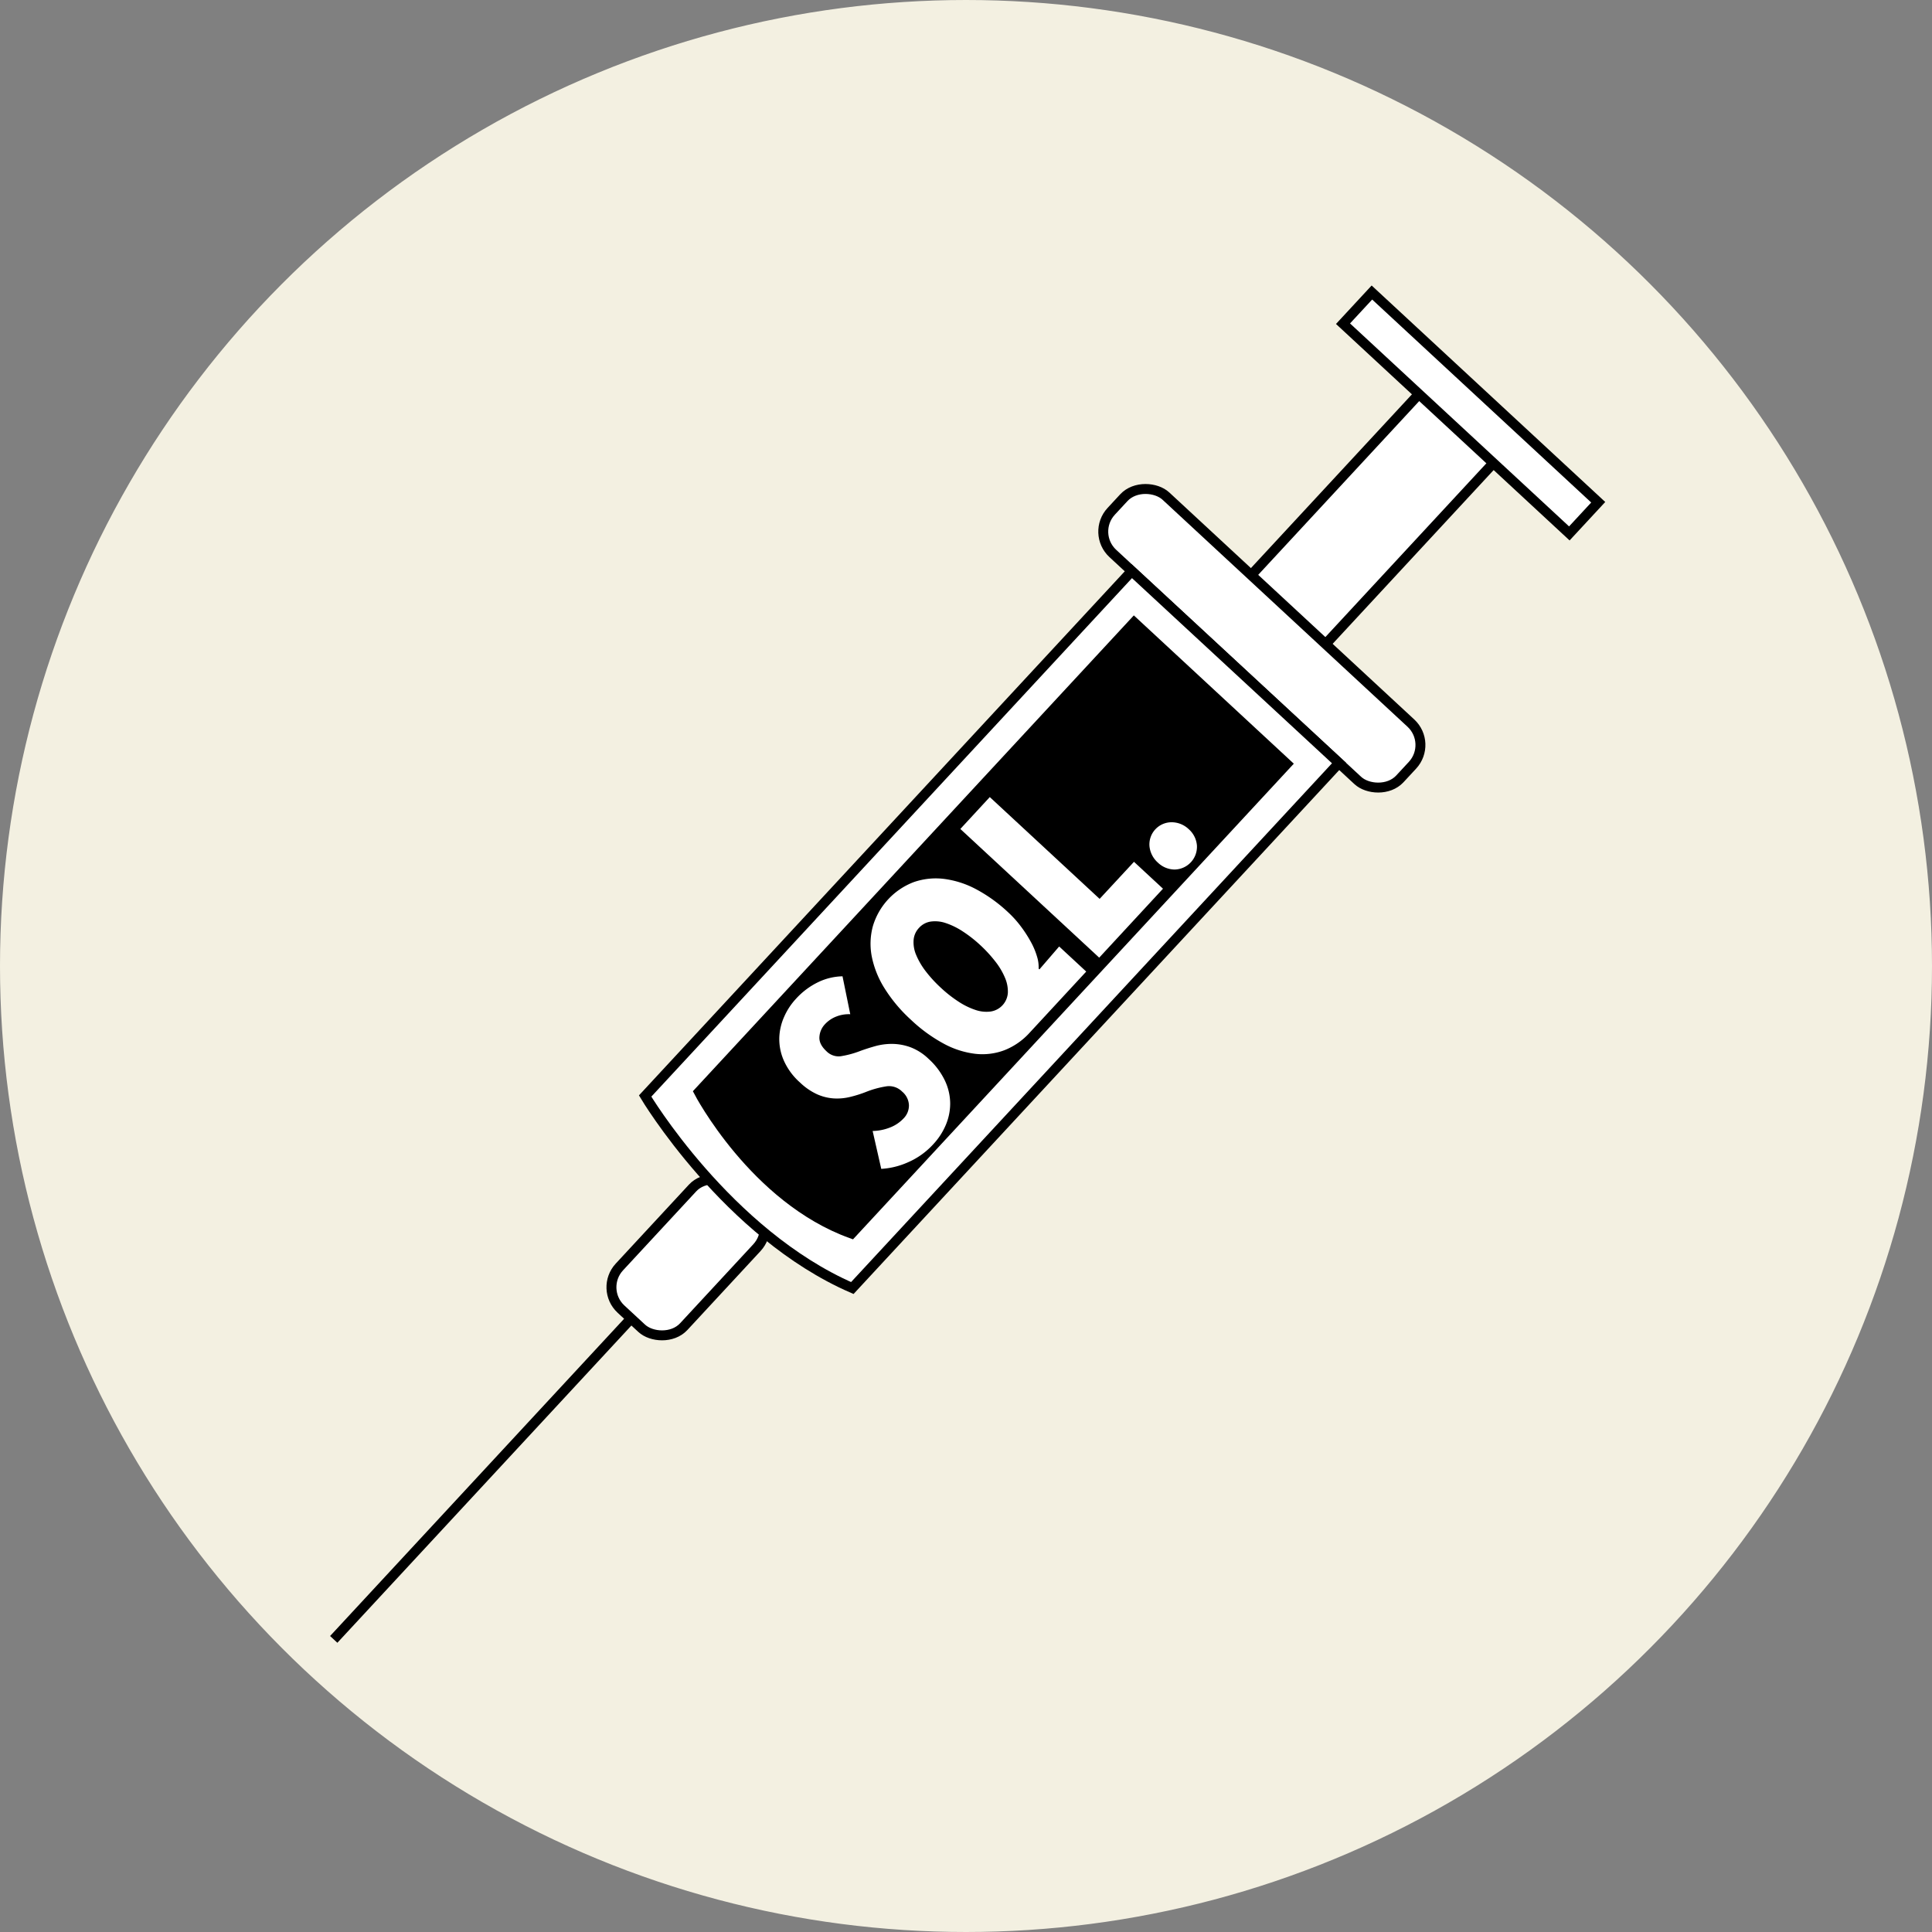 <svg xmlns="http://www.w3.org/2000/svg" viewBox="0 0 778.06 778.06"><rect x="0" y="0" width="778.06" height="778.06" fill="#808080" stroke="none"/><defs><style>.cls-1{fill:#f3f0e1;stroke:#f3f0e1;}.cls-1,.cls-2,.cls-3,.cls-4{stroke-miterlimit:10;}.cls-2{fill:none;}.cls-2,.cls-3,.cls-4{stroke:#000;stroke-width:4px;}.cls-3,.cls-5{fill:#fff;}</style></defs><title>new-sql</title><g id="Layer_2" data-name="Layer 2"><g id="Layer_1-2" data-name="Layer 1"><circle class="cls-1" cx="389.03" cy="389.03" r="388.53"/><line class="cls-2" x1="262.03" y1="522.51" x2="134.4" y2="660.22"/><rect class="cls-3" x="496.25" y="188.44" width="113.21" height="40.87" transform="translate(23.86 472.38) rotate(-47.18)"/><rect class="cls-3" x="492.44" y="177.83" width="31.48" height="158.5" rx="12" ry="12" transform="translate(-25.8 455.06) rotate(-47.18)"/><rect class="cls-3" x="243.44" y="488.71" width="67.37" height="35.34" rx="12" ry="12" transform="translate(-282.65 365.43) rotate(-47.18)"/><path class="cls-3" d="M259.81,441.39s33,55.41,83.44,77.33l196-211.44L455.77,230Z"/><rect class="cls-3" x="583.71" y="104.22" width="17.12" height="124.26" transform="translate(67.67 487.67) rotate(-47.18)"/><path class="cls-4" d="M281.46,439.78s22.36,42.94,61.5,57L518.22,307.66l-61.49-57Z"/><path class="cls-5" d="M342.42,408.45a13.68,13.68,0,0,0-5.64.94,12.27,12.27,0,0,0-4.57,3.11,8.16,8.16,0,0,0-2.21,5.07c-.15,2,.8,3.9,2.86,5.81a6.88,6.88,0,0,0,5.68,2,38.72,38.72,0,0,0,8-2.17q2.72-1,6-1.92a24.93,24.93,0,0,1,6.78-.89,22.06,22.06,0,0,1,7.24,1.31,21.43,21.43,0,0,1,7.36,4.68,28.18,28.18,0,0,1,6.62,8.8,21.8,21.8,0,0,1,2.12,9.13,22.21,22.21,0,0,1-1.78,8.76,26.39,26.39,0,0,1-4.94,7.63,29.81,29.81,0,0,1-10.43,7.44,30.62,30.62,0,0,1-10.61,2.58l-3.47-15.26a19.83,19.83,0,0,0,6.92-1.37,14.8,14.8,0,0,0,5.61-3.76,7.4,7.4,0,0,0,2.09-5.26,7.53,7.53,0,0,0-2.73-5.46,7.45,7.45,0,0,0-6.14-2.16,37.93,37.93,0,0,0-8.56,2.34,48.74,48.74,0,0,1-6.43,2,22.06,22.06,0,0,1-6.54.55,19.71,19.71,0,0,1-6.65-1.69,25.09,25.09,0,0,1-6.81-4.7,25.88,25.88,0,0,1-6.59-9,21.46,21.46,0,0,1-1.76-9.11,22.58,22.58,0,0,1,2-8.46,25.85,25.85,0,0,1,4.64-7.07,29.31,29.31,0,0,1,9.11-6.83,23.63,23.63,0,0,1,9.71-2.31Z"/><path class="cls-5" d="M414.71,415.84a27,27,0,0,1-10.17,7.09,25.15,25.15,0,0,1-11.72,1.47,35.38,35.38,0,0,1-12.73-4.08,62.12,62.12,0,0,1-13.2-9.6,60.82,60.82,0,0,1-10.62-12.63,38.06,38.06,0,0,1-5.17-12.79,27,27,0,0,1,.41-12.25A27.27,27.27,0,0,1,368,355.24a27,27,0,0,1,12.07-1.3A37.59,37.59,0,0,1,393,358.06a59.81,59.81,0,0,1,13,9.34,42.12,42.12,0,0,1,5.17,5.75,50.46,50.46,0,0,1,4,6.21,29.15,29.15,0,0,1,2.47,5.89,14.2,14.2,0,0,1,.64,4.85l.32.29,7.95-9.22,10.9,10.1Zm-19.89-35.18a52,52,0,0,0-7.17-5.61,29.29,29.29,0,0,0-6.84-3.33,13.14,13.14,0,0,0-6-.58,7.91,7.91,0,0,0-4.67,2.5,8,8,0,0,0-2.21,4.93,13,13,0,0,0,1,5.95,29.28,29.28,0,0,0,3.8,6.53,51.87,51.87,0,0,0,6.18,6.75,51.31,51.31,0,0,0,7.17,5.62,29.1,29.1,0,0,0,6.84,3.33,13.45,13.45,0,0,0,6.05.61,8.16,8.16,0,0,0,6.92-7.53,14.08,14.08,0,0,0-1.16-6.07,28.35,28.35,0,0,0-3.88-6.53A54.37,54.37,0,0,0,394.82,380.66Z"/><path class="cls-5" d="M442.67,385.67l-55.92-51.83L398.61,321l44.23,41,13.84-14.93,11.68,10.83Z"/><path class="cls-5" d="M478.73,333.93a9.79,9.79,0,0,1,3.3,6.58,9.18,9.18,0,0,1-9,9.67,9.87,9.87,0,0,1-6.77-2.83,10.15,10.15,0,0,1-3.34-6.54,8.93,8.93,0,0,1,9-9.67A10,10,0,0,1,478.73,333.93Z"/></g></g></svg>